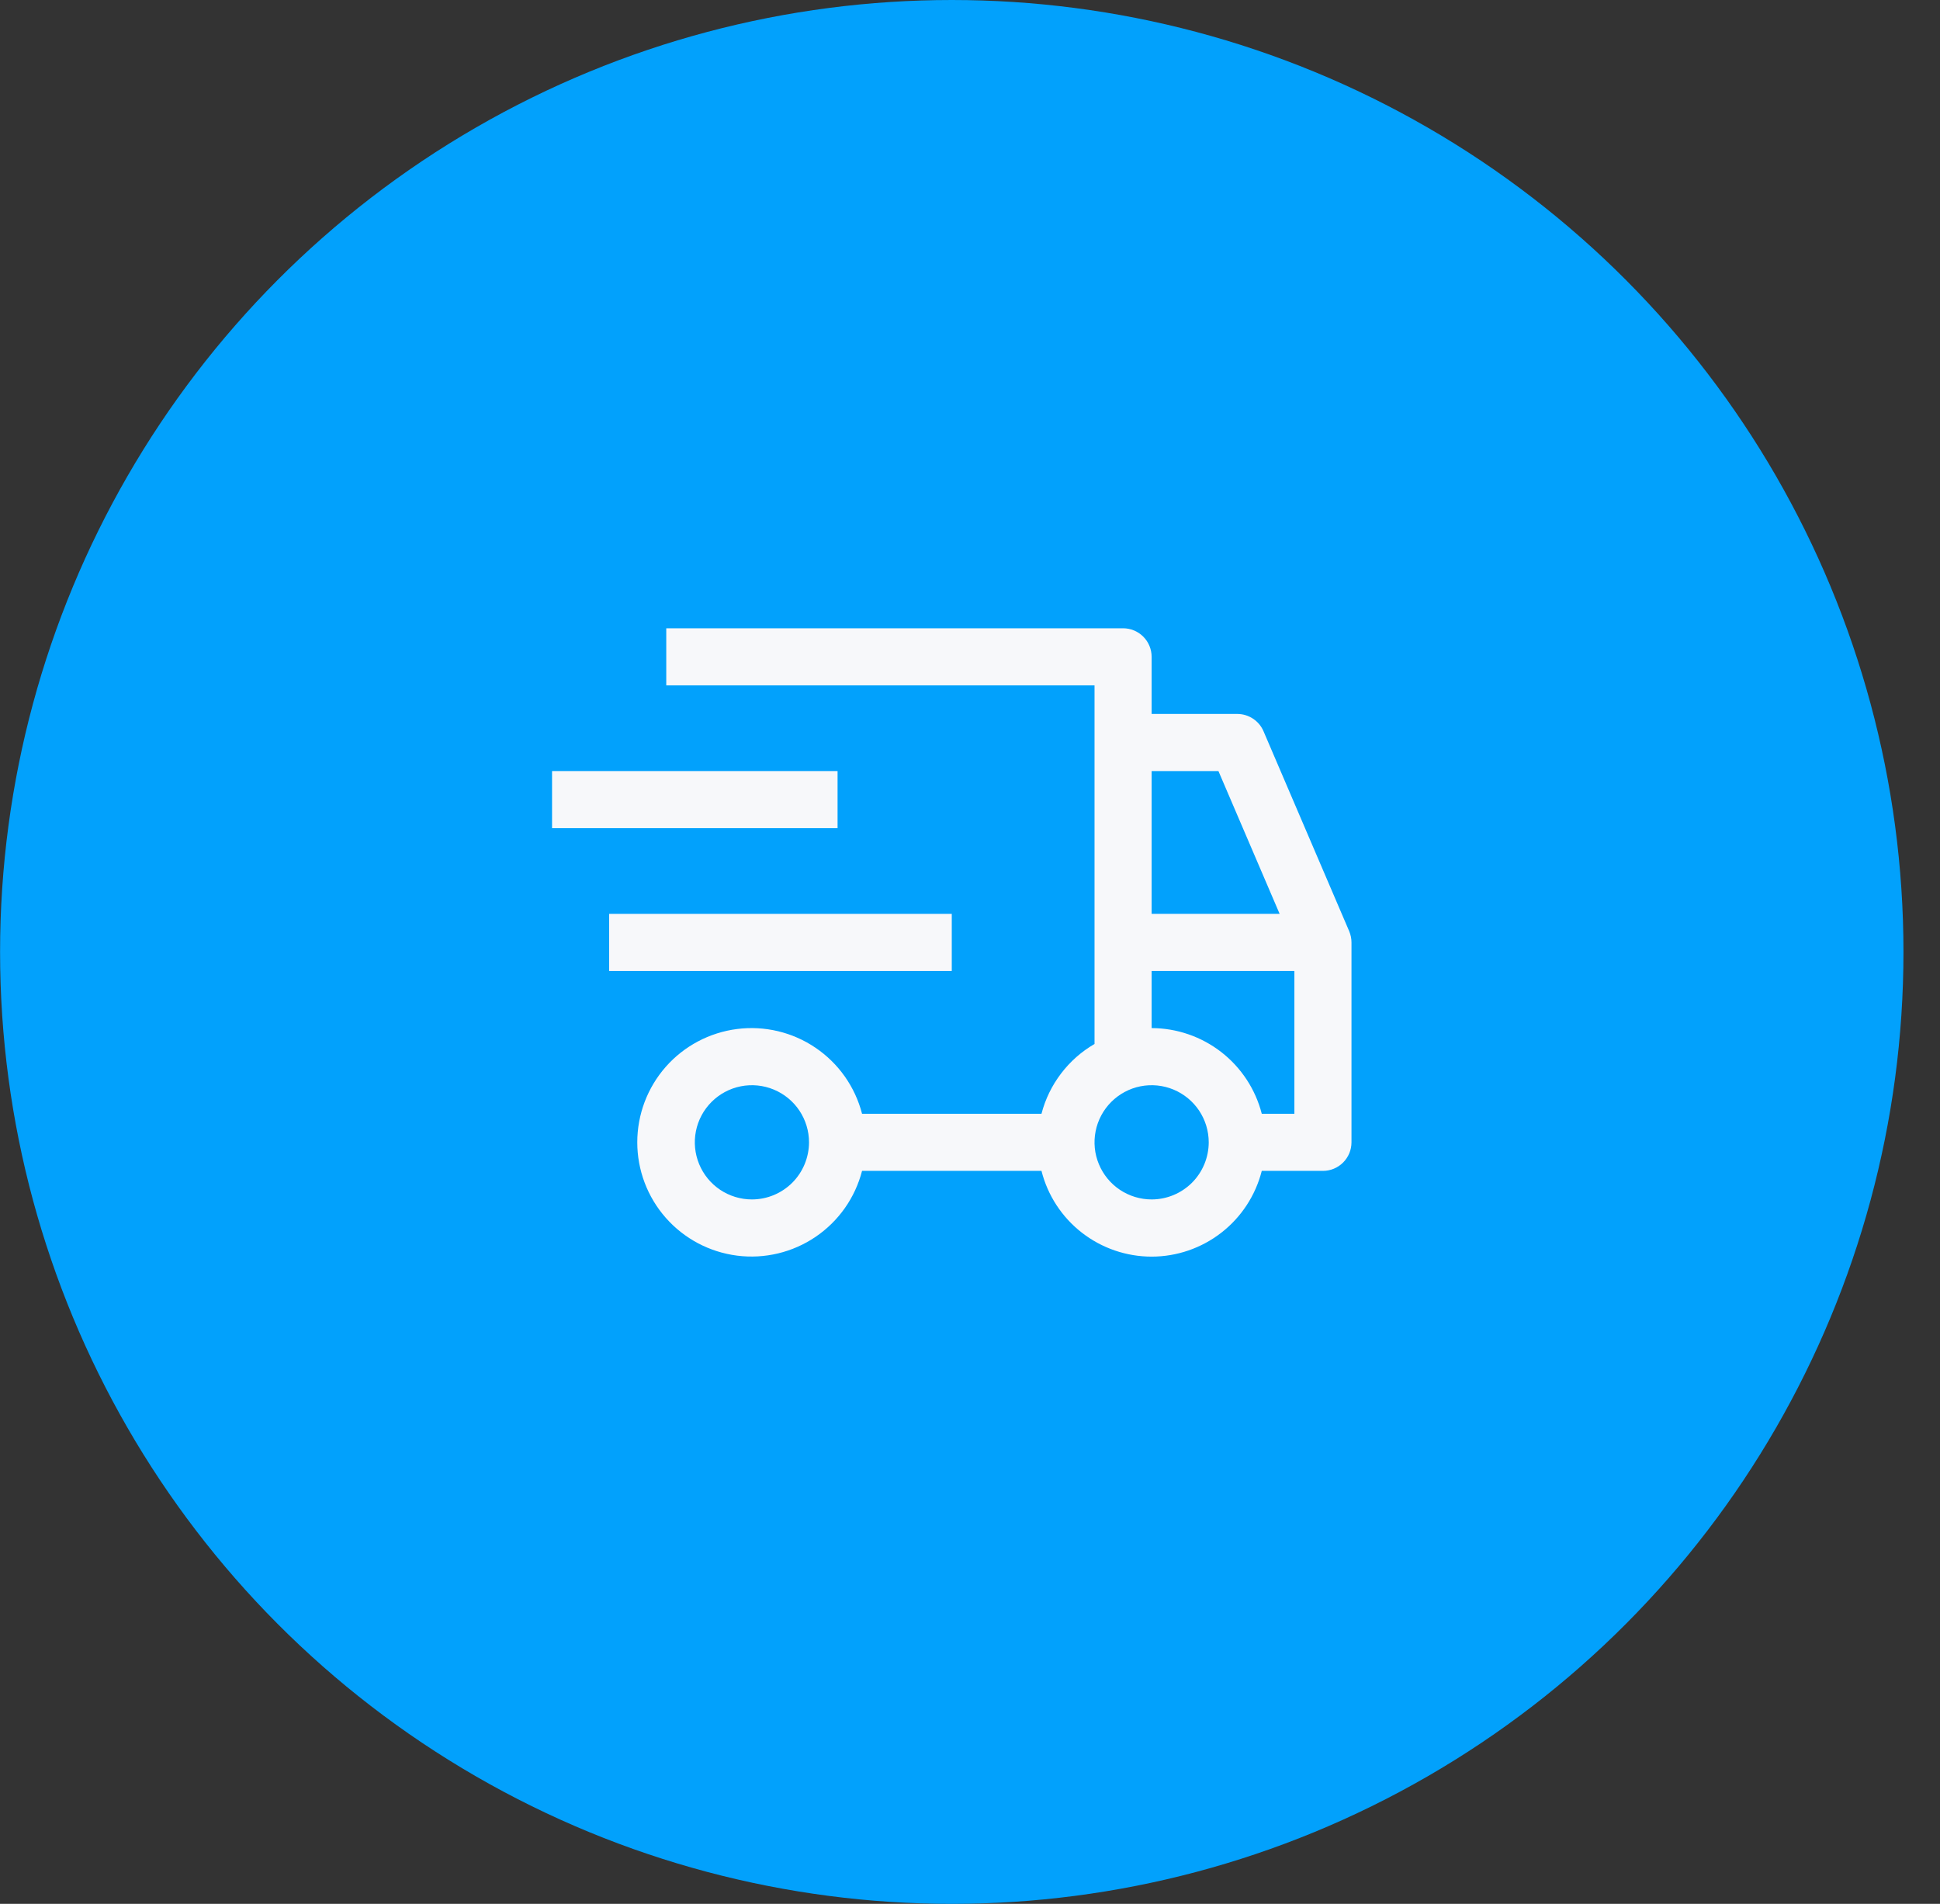 <svg width="53" height="52" viewBox="0 0 53 52" fill="none" xmlns="http://www.w3.org/2000/svg">
<rect x="0" y="0" width="53" height="52" fill="#333333" stroke="none"/>
<circle cx="26.002" cy="26" r="26" fill="#02A1FC"/>
<path d="M16.642 24.96H26.002V26.52H16.642V24.96Z" fill="#F7F8FA"/>
<path d="M15.082 21.06H22.882V22.62H15.082V21.06Z" fill="#F7F8FA"/>
<path d="M36.859 25.433L34.519 19.973C34.459 19.832 34.359 19.713 34.231 19.629C34.104 19.545 33.955 19.5 33.802 19.5H31.462V17.94C31.462 17.733 31.38 17.535 31.233 17.388C31.087 17.242 30.889 17.16 30.682 17.16H18.202V18.72H29.902V28.514C29.546 28.72 29.235 28.995 28.987 29.322C28.738 29.649 28.556 30.022 28.453 30.42H23.551C23.361 29.685 22.91 29.044 22.281 28.618C21.653 28.191 20.89 28.009 20.137 28.105C19.384 28.201 18.691 28.568 18.189 29.137C17.687 29.707 17.41 30.441 17.41 31.2C17.41 31.959 17.687 32.693 18.189 33.262C18.691 33.832 19.384 34.199 20.137 34.295C20.89 34.391 21.653 34.208 22.281 33.782C22.91 33.356 23.361 32.715 23.551 31.98H28.453C28.622 32.649 29.01 33.243 29.555 33.667C30.1 34.091 30.771 34.322 31.462 34.322C32.152 34.322 32.823 34.091 33.368 33.667C33.913 33.243 34.301 32.649 34.471 31.98H36.142C36.349 31.98 36.547 31.898 36.693 31.752C36.84 31.605 36.922 31.407 36.922 31.2V25.74C36.922 25.634 36.9 25.53 36.859 25.433ZM20.542 32.76C20.233 32.76 19.932 32.668 19.675 32.497C19.419 32.326 19.219 32.082 19.101 31.797C18.983 31.512 18.952 31.198 19.012 30.896C19.072 30.593 19.221 30.315 19.439 30.097C19.657 29.879 19.935 29.73 20.238 29.67C20.54 29.61 20.854 29.641 21.139 29.759C21.424 29.877 21.668 30.077 21.839 30.333C22.01 30.59 22.102 30.891 22.102 31.2C22.101 31.613 21.937 32.01 21.645 32.303C21.352 32.595 20.956 32.76 20.542 32.76ZM31.462 21.06H33.287L34.959 24.96H31.462V21.06ZM31.462 32.76C31.153 32.76 30.852 32.668 30.595 32.497C30.339 32.326 30.139 32.082 30.021 31.797C29.902 31.512 29.872 31.198 29.932 30.896C29.992 30.593 30.141 30.315 30.359 30.097C30.577 29.879 30.855 29.73 31.157 29.67C31.46 29.61 31.774 29.641 32.059 29.759C32.344 29.877 32.587 30.077 32.759 30.333C32.93 30.59 33.022 30.891 33.022 31.2C33.021 31.613 32.857 32.01 32.565 32.303C32.272 32.595 31.875 32.76 31.462 32.76ZM35.362 30.42H34.471C34.299 29.752 33.911 29.16 33.366 28.736C32.821 28.313 32.152 28.082 31.462 28.08V26.52H35.362V30.42Z" fill="#F7F8FA"/>
</svg>

